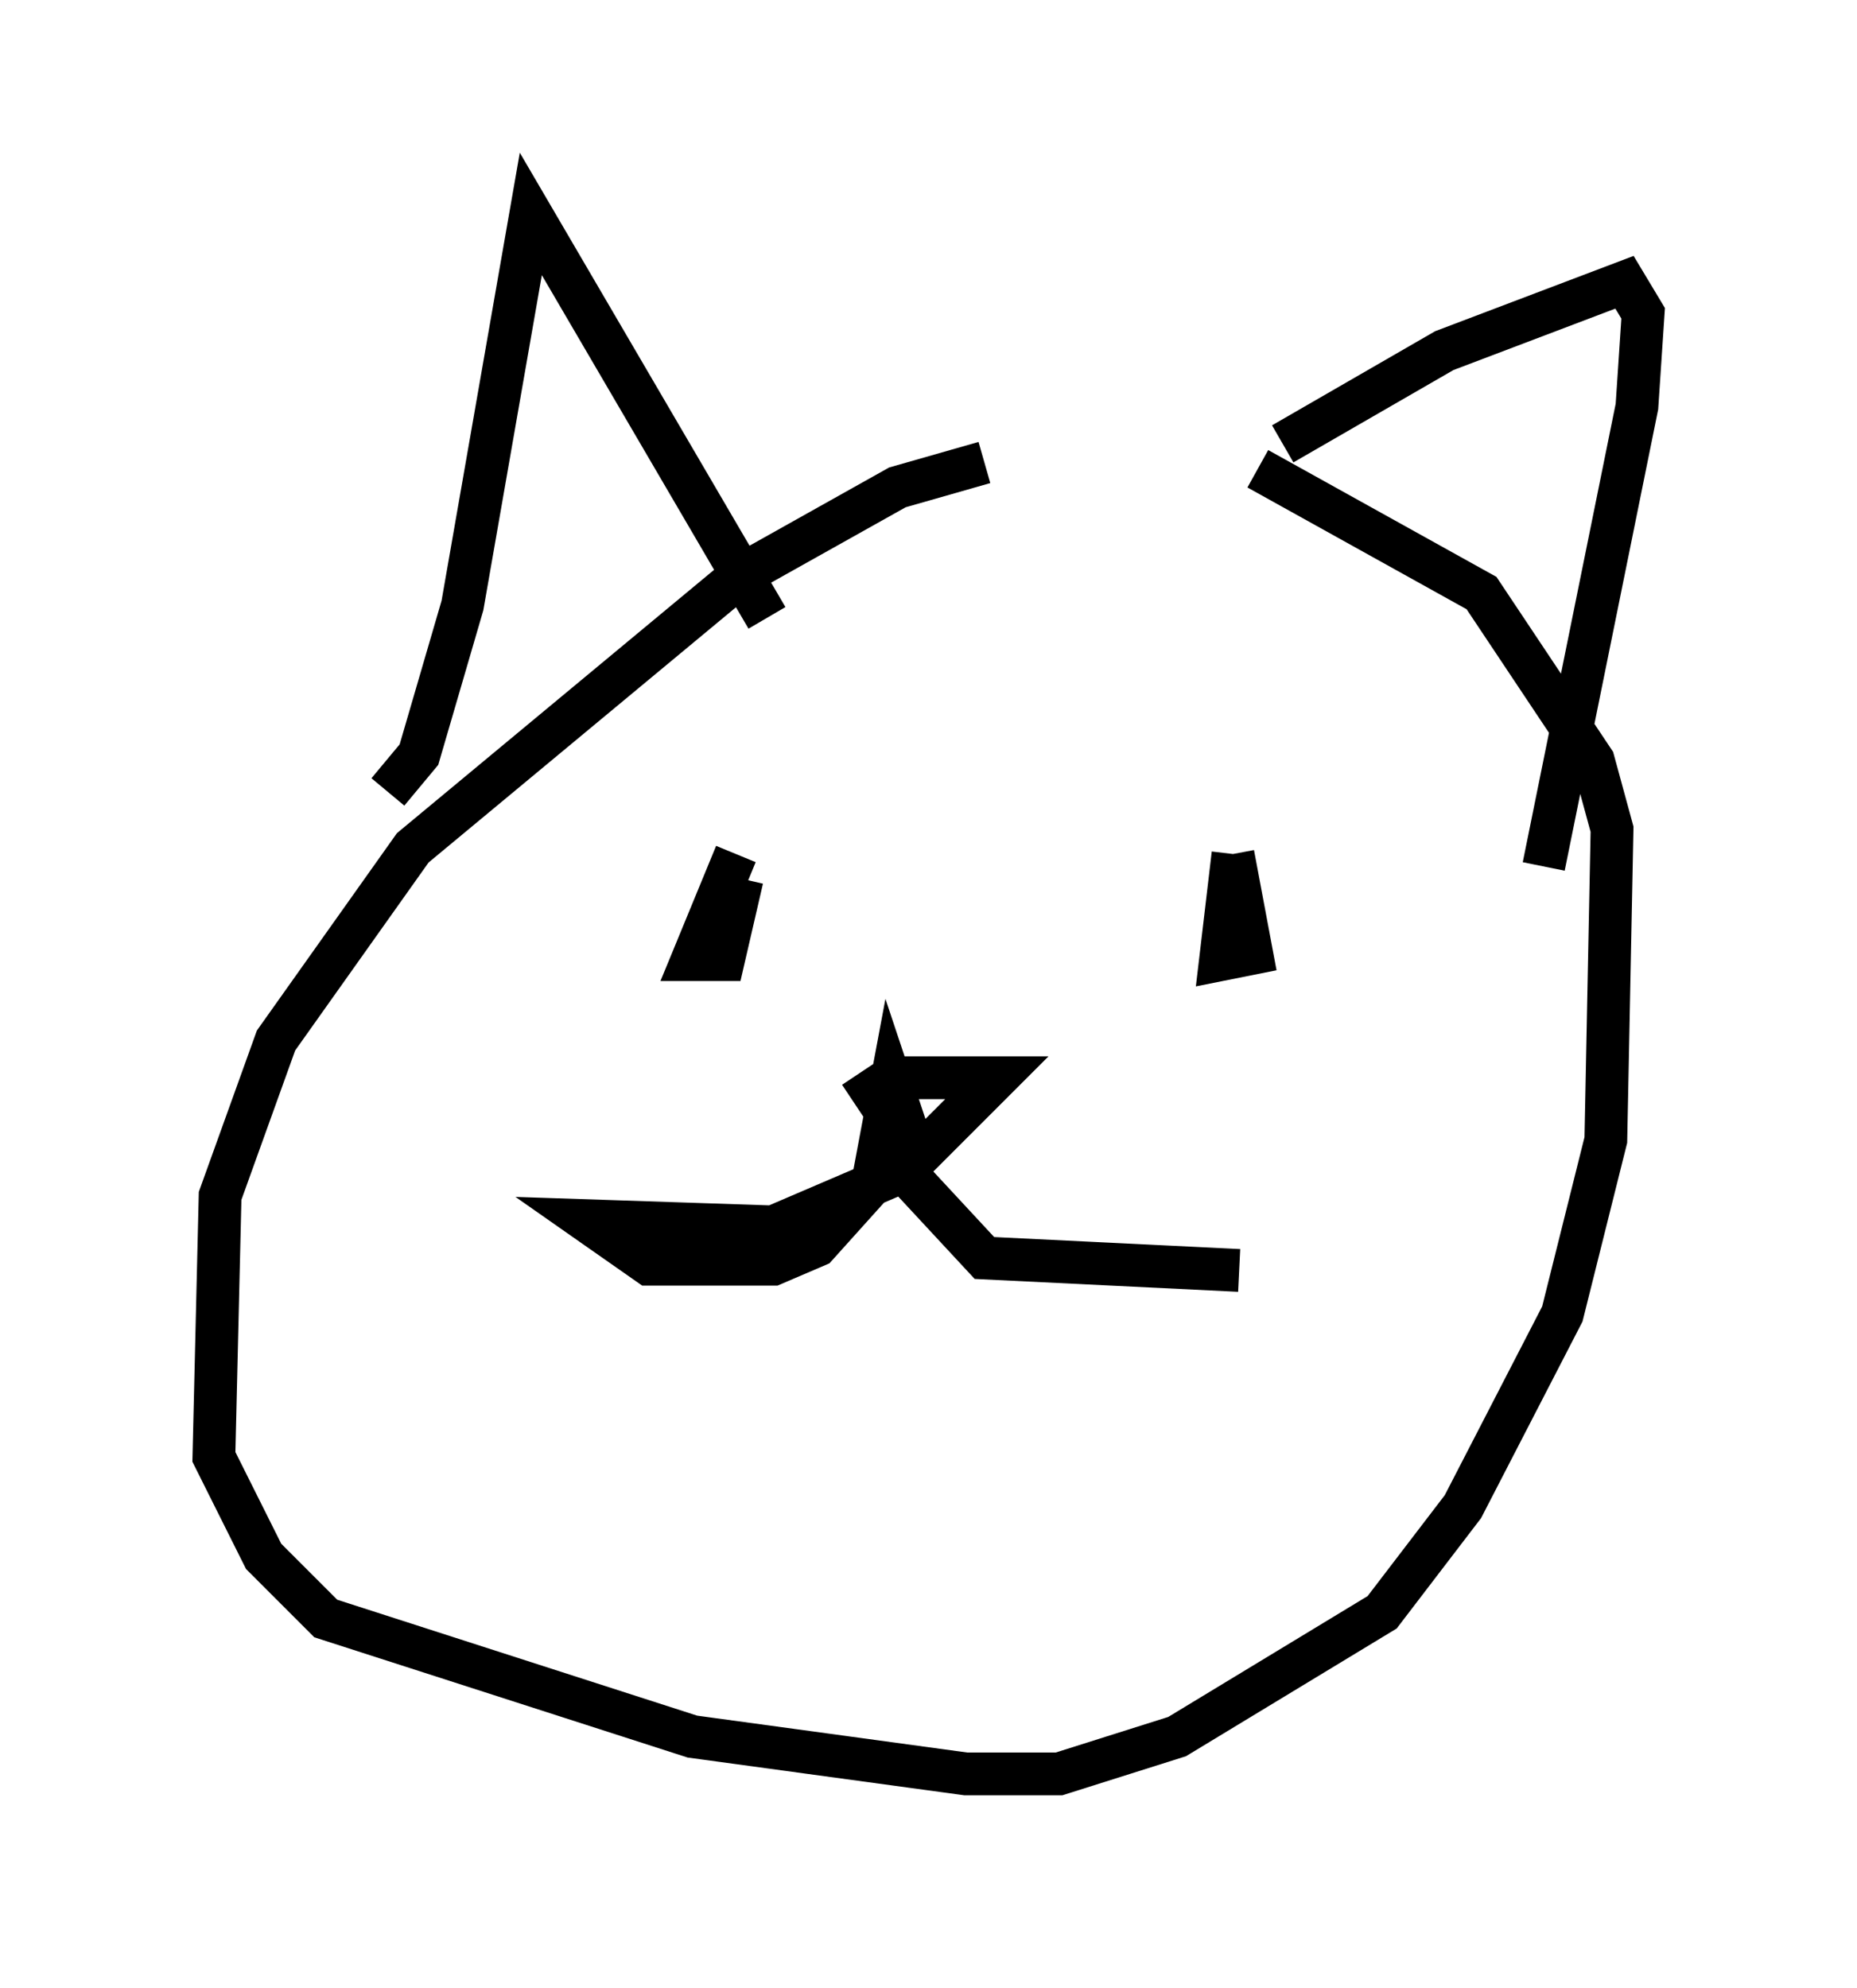 <?xml version="1.0" encoding="utf-8" ?>
<svg baseProfile="full" height="46.458" version="1.1" width="43.408" xmlns="http://www.w3.org/2000/svg" xmlns:ev="http://www.w3.org/2001/xml-events" xmlns:xlink="http://www.w3.org/1999/xlink"><defs /><rect fill="white" height="46.458" width="43.408" x="0" y="0" /><path d="M28.095, 10.955 m-5.084, -0.145 l-2.034, 0.581 -3.631, 2.034 l-7.698, 6.391 -3.196, 4.503 l-1.307, 3.631 -0.145, 6.101 l1.162, 2.324 1.453, 1.453 l8.57, 2.76 6.391, 0.872 l2.179, 0.0 2.76, -0.872 l4.793, -2.905 1.888, -2.469 l2.324, -4.503 1.017, -4.067 l0.145, -7.263 -0.436, -1.598 l-2.615, -3.922 -5.229, -2.905 m-20.335, 7.553 l0.726, -0.872 1.017, -3.486 l1.598, -9.151 5.52, 9.441 m12.056, -4.067 l3.777, -2.179 4.212, -1.598 l0.436, 0.726 -0.145, 2.179 l-2.179, 10.749 m-18.883, -0.291 l-1.017, 2.469 0.726, 0.0 l0.436, -1.888 m11.475, -0.581 l-0.291, 2.469 0.726, -0.145 l-0.436, -2.324 m-8.86, 5.81 l0.872, -0.581 2.469, 0.0 l-1.888, 1.888 -0.581, -1.743 l-0.436, 2.324 -1.307, 1.453 l-1.017, 0.436 -2.905, 0.0 l-1.453, -1.017 4.358, 0.145 l3.05, -1.307 1.888, 2.034 l5.955, 0.291 m3.777, -5.665 l0.0, 0.0 m0.145, 4.358 l0.0, 0.0 m0.872, -4.358 l0.0, 0.0 m-0.726, 2.469 " fill="none" stroke="black" stroke-width="1" /></svg>